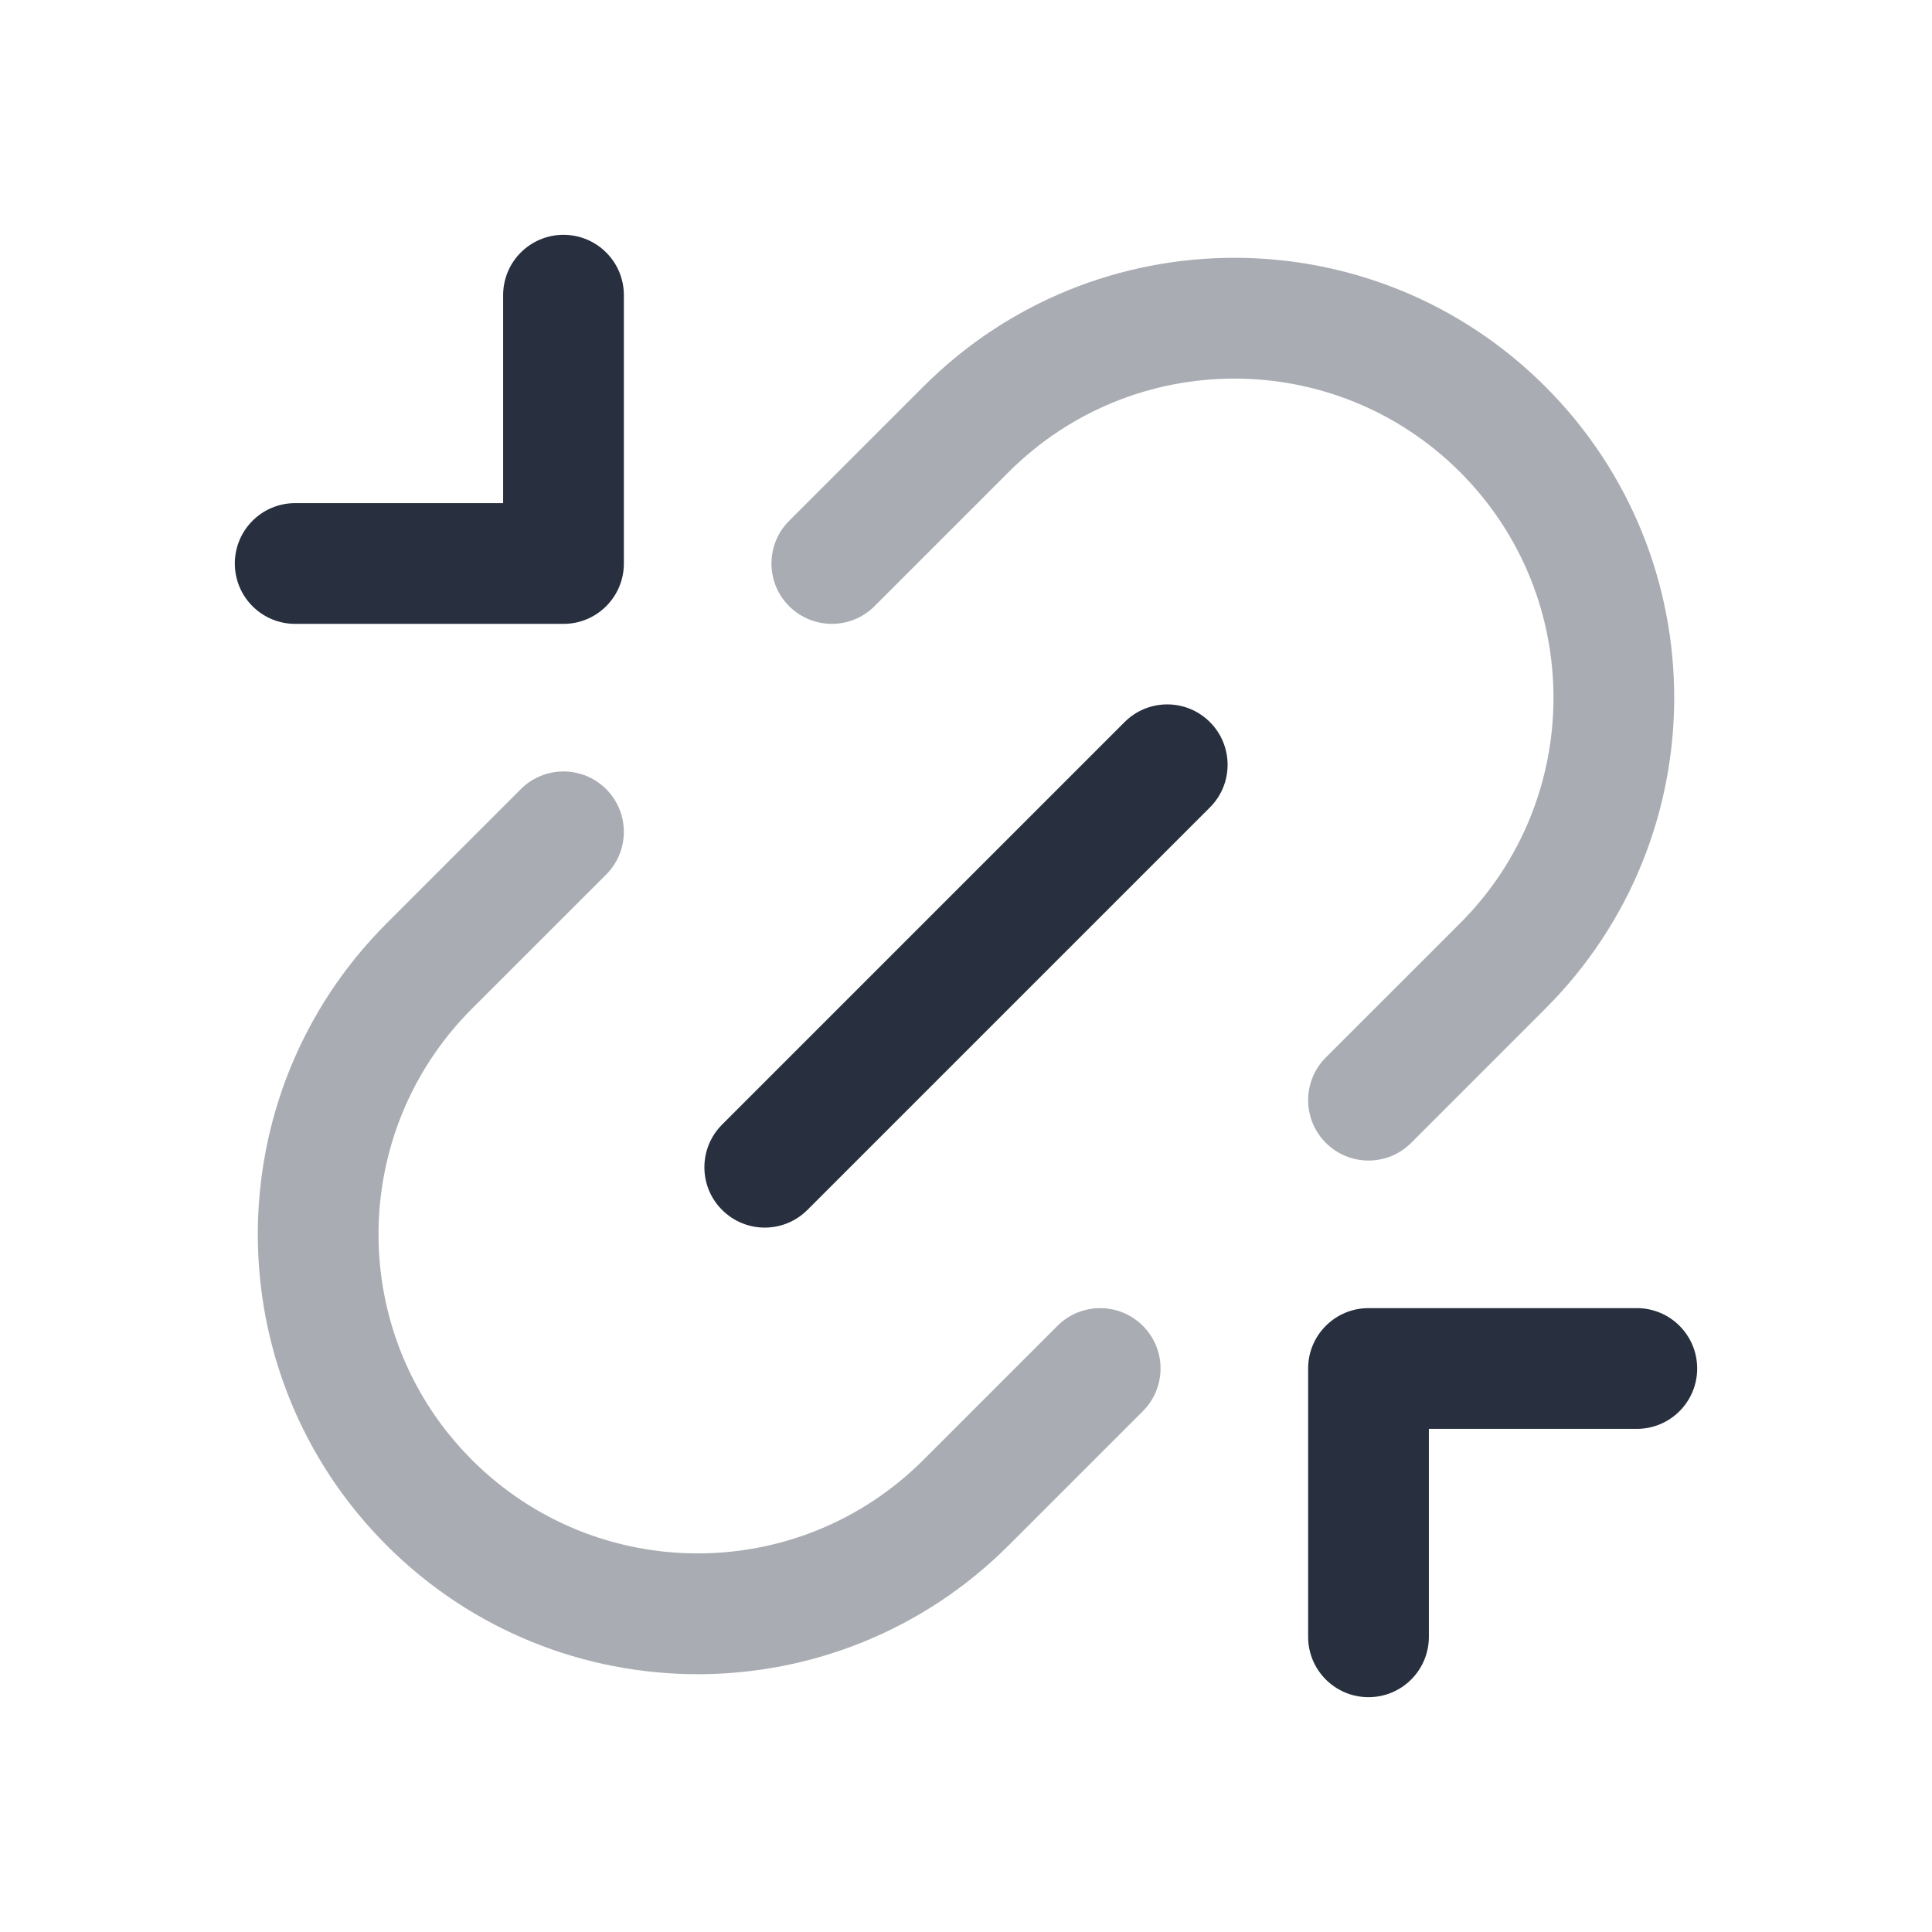 <svg width="24" height="24" viewBox="0 0 24 24" fill="none" xmlns="http://www.w3.org/2000/svg">
<path fill-rule="evenodd" clip-rule="evenodd" d="M17 21.083C17.414 21.083 17.75 20.748 17.75 20.333L17.75 17.75L20.333 17.75C20.748 17.75 21.083 17.414 21.083 17C21.083 16.586 20.748 16.25 20.333 16.25L17 16.25C16.586 16.25 16.25 16.586 16.25 17L16.25 20.333C16.25 20.748 16.586 21.083 17 21.083Z" fill="#28303F"/>
<path fill-rule="evenodd" clip-rule="evenodd" d="M2.917 7C2.917 6.586 3.252 6.25 3.667 6.25L6.25 6.25L6.25 3.667C6.25 3.252 6.586 2.917 7 2.917C7.414 2.917 7.75 3.252 7.75 3.667L7.75 7C7.75 7.414 7.414 7.75 7 7.75L3.667 7.75C3.252 7.75 2.917 7.414 2.917 7Z" fill="#28303F"/>
<path fill-rule="evenodd" clip-rule="evenodd" d="M15.03 8.97C15.323 9.263 15.323 9.738 15.03 10.03L10.03 15.03C9.737 15.323 9.263 15.323 8.97 15.03C8.677 14.738 8.677 14.263 8.97 13.97L13.97 8.97C14.263 8.677 14.737 8.677 15.03 8.97Z" fill="#28303F"/>
<path opacity="0.4" fill-rule="evenodd" clip-rule="evenodd" d="M18.137 5.864C16.588 4.316 14.079 4.316 12.53 5.864L10.864 7.53C10.571 7.823 10.096 7.823 9.803 7.53C9.51 7.238 9.51 6.763 9.803 6.47L11.47 4.803C13.604 2.669 17.063 2.669 19.197 4.803C21.331 6.937 21.331 10.397 19.197 12.53L17.53 14.197C17.238 14.49 16.763 14.49 16.47 14.197C16.177 13.904 16.177 13.429 16.47 13.136L18.137 11.47C19.685 9.922 19.685 7.412 18.137 5.864Z" fill="#28303F"/>
<path opacity="0.4" fill-rule="evenodd" clip-rule="evenodd" d="M5.863 18.136C7.412 19.684 9.921 19.684 11.47 18.136L13.136 16.47C13.429 16.177 13.904 16.177 14.197 16.47C14.49 16.762 14.49 17.237 14.197 17.53L12.53 19.197C10.396 21.331 6.937 21.331 4.803 19.197C2.669 17.063 2.669 13.603 4.803 11.47L6.47 9.803C6.762 9.51 7.237 9.51 7.53 9.803C7.823 10.096 7.823 10.571 7.53 10.864L5.863 12.53C4.315 14.078 4.315 16.588 5.863 18.136Z" fill="#28303F"/>
</svg>
